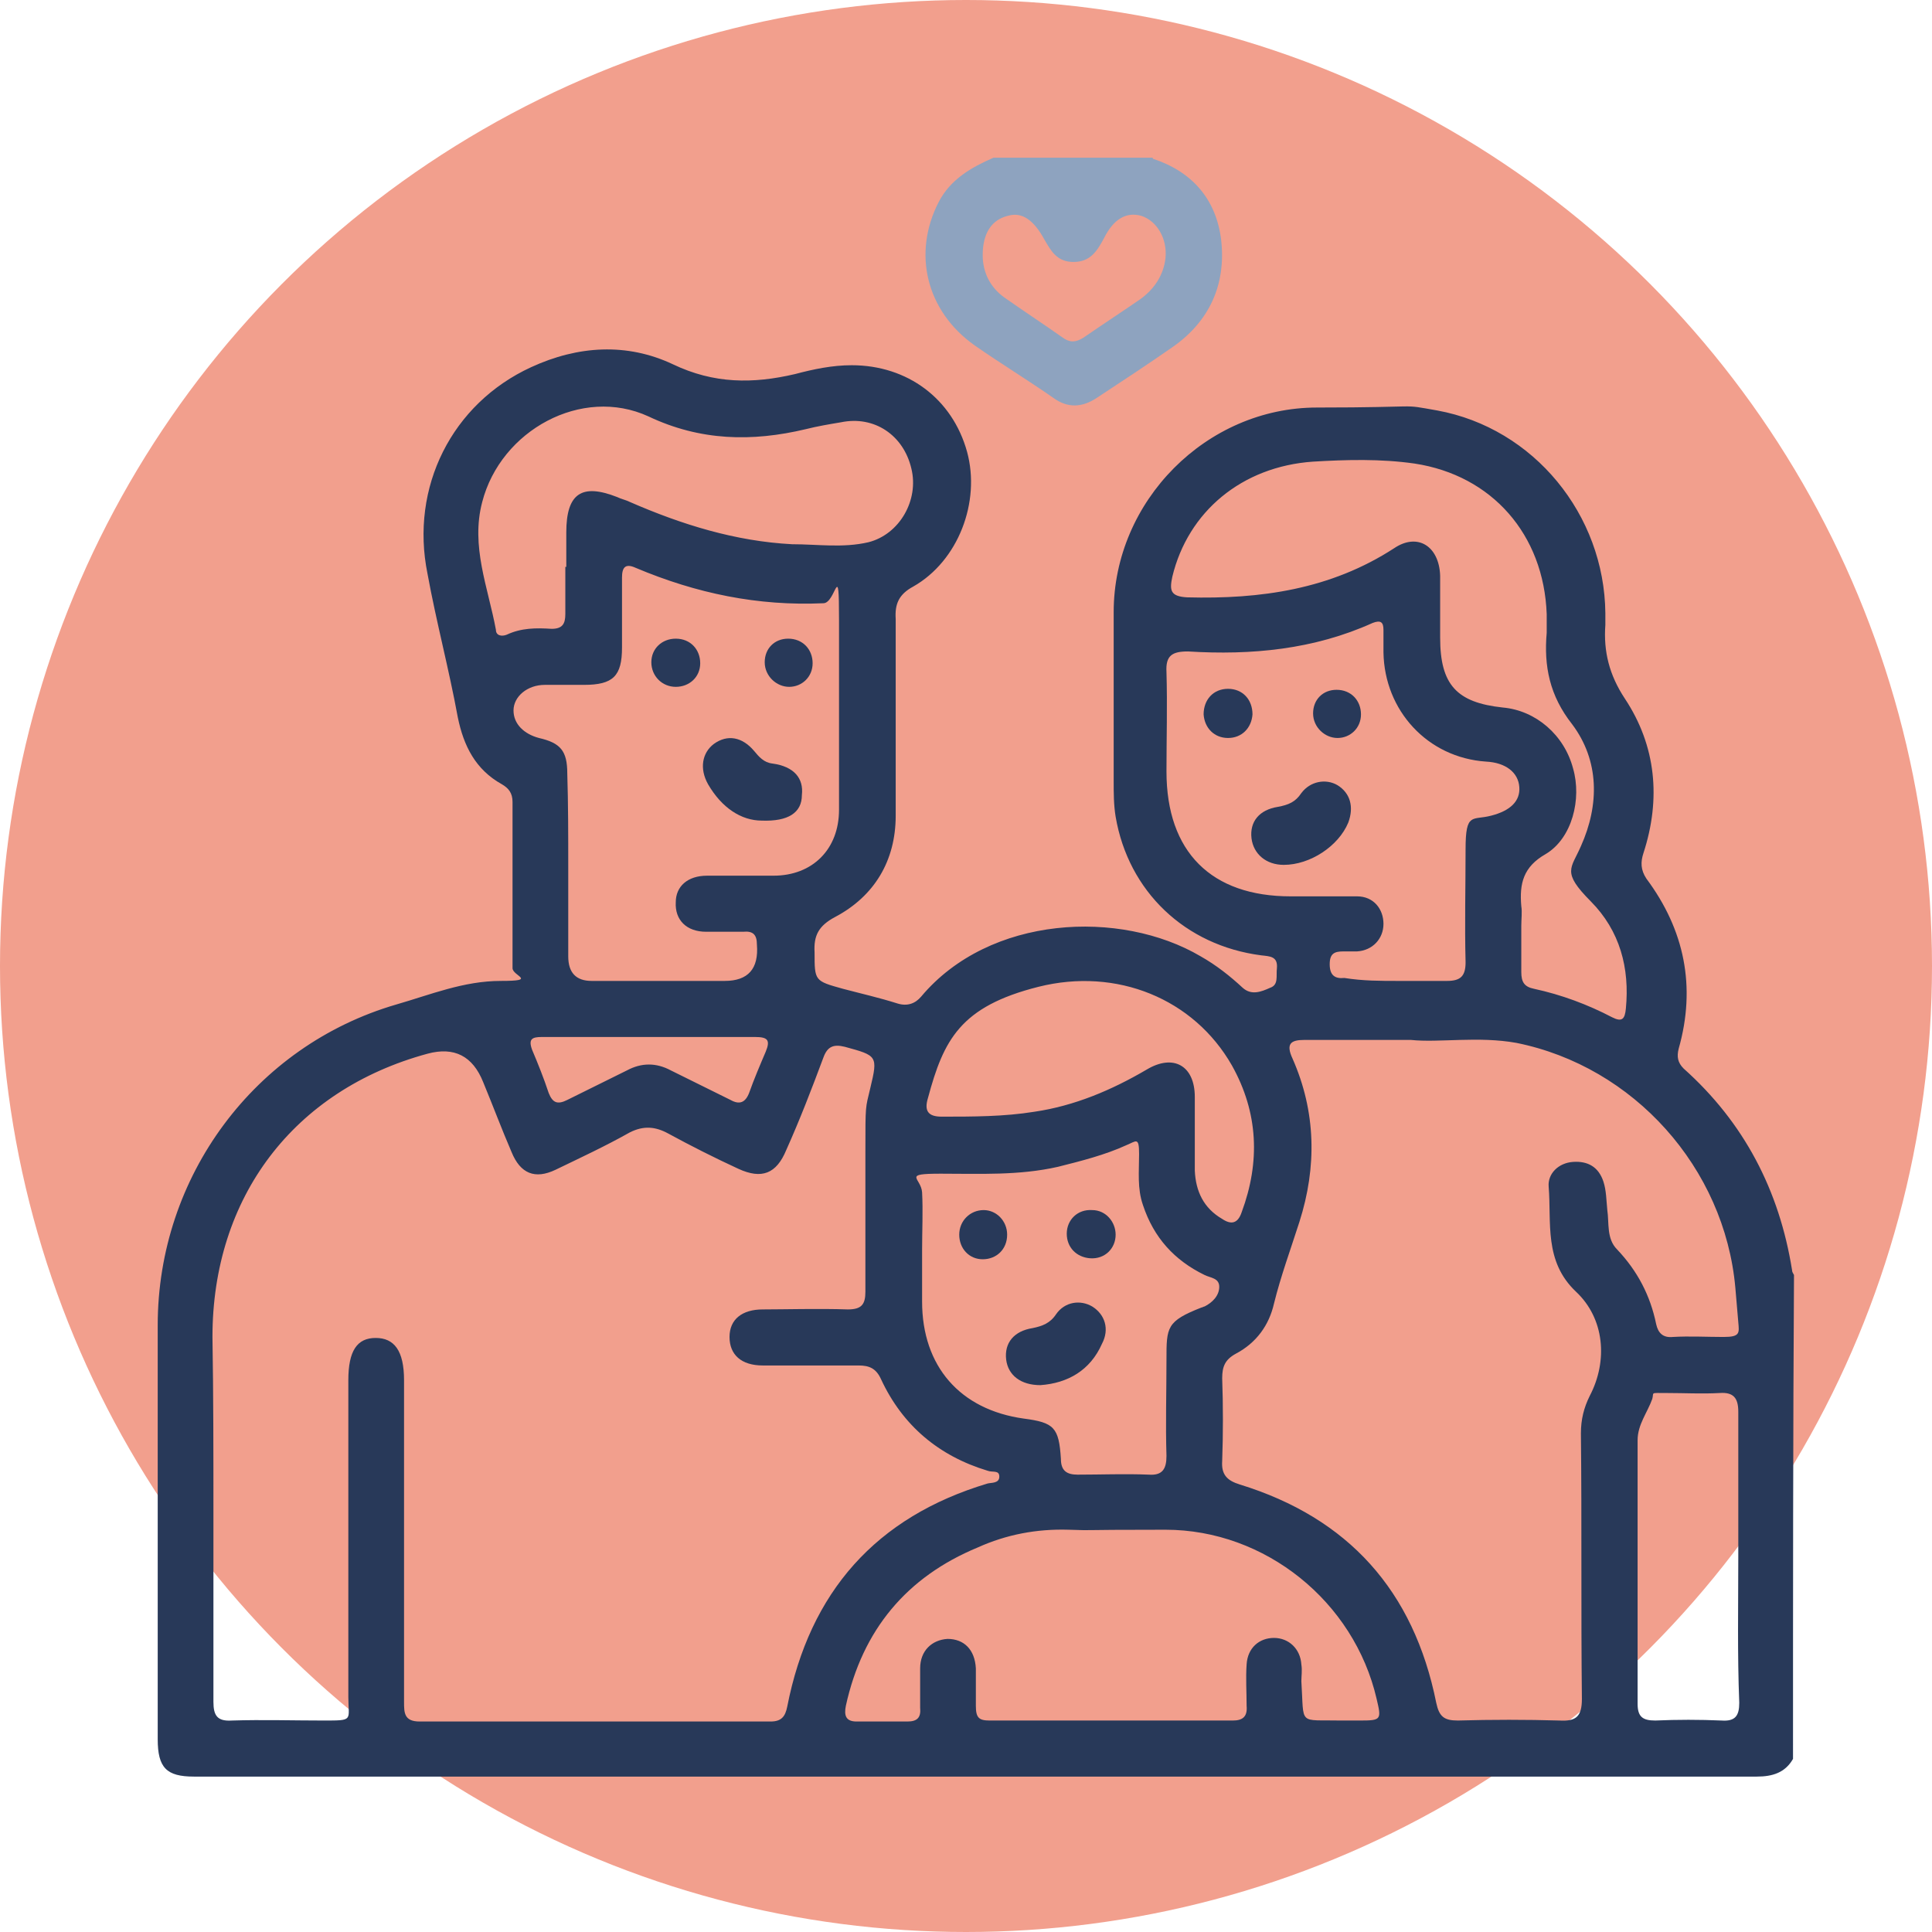 <svg width="98" height="98" viewBox="0 0 98 98" fill="none" xmlns="http://www.w3.org/2000/svg">
<circle cx="49" cy="49" r="49" fill="#F29F8D"/>
<path d="M58.474 8.05C60.458 8.698 61.697 10.095 61.945 12.191C62.193 14.436 61.35 16.282 59.516 17.579C58.227 18.477 56.938 19.325 55.648 20.173C54.905 20.672 54.161 20.722 53.417 20.173C52.128 19.275 50.74 18.427 49.451 17.529C46.972 15.783 46.277 12.839 47.616 10.245C48.211 9.098 49.252 8.499 50.393 8C53.07 8 55.797 8 58.474 8V8.05ZM49.847 12.939C49.847 13.837 50.244 14.585 50.938 15.084C51.93 15.783 52.921 16.431 53.913 17.13C54.26 17.379 54.558 17.379 54.954 17.13C55.896 16.481 56.888 15.833 57.83 15.184C58.524 14.685 59.02 13.987 59.119 13.089C59.218 12.091 58.673 11.193 57.88 10.944C57.136 10.744 56.491 11.093 55.995 12.091C55.648 12.739 55.301 13.288 54.458 13.288C53.615 13.288 53.318 12.739 52.971 12.141C52.426 11.143 51.831 10.744 51.136 10.944C50.294 11.143 49.847 11.841 49.847 12.939Z" fill="#8EA3BF"/>
<path d="M90.95 89.219C90.554 89.918 89.909 90.117 89.116 90.117H9.835C8.446 90.117 8 89.668 8 88.221V67.218C8 59.685 12.909 53.05 20.098 50.954C21.833 50.455 23.519 49.757 25.403 49.757C27.287 49.757 25.998 49.508 25.998 49.108V40.677C25.998 40.228 25.8 39.979 25.453 39.779C24.114 39.031 23.519 37.834 23.222 36.387C22.775 33.942 22.131 31.547 21.685 29.103C20.792 24.713 22.924 20.472 26.94 18.626C29.32 17.529 31.799 17.379 34.13 18.477C36.212 19.474 38.195 19.474 40.327 18.975C41.269 18.726 42.212 18.526 43.203 18.526C46.029 18.526 48.31 20.223 49.054 22.917C49.748 25.461 48.608 28.454 46.327 29.751C45.583 30.151 45.385 30.649 45.434 31.398C45.434 34.74 45.434 38.083 45.434 41.376C45.434 43.67 44.343 45.467 42.36 46.514C41.517 46.963 41.269 47.462 41.319 48.31C41.319 49.757 41.319 49.757 42.757 50.156C43.699 50.406 44.591 50.605 45.533 50.904C46.029 51.054 46.426 50.904 46.723 50.555C50.194 46.414 56.838 46.115 60.904 48.51C61.697 48.959 62.391 49.508 63.036 50.106C63.482 50.505 63.978 50.306 64.424 50.106C64.87 49.956 64.722 49.508 64.771 49.108C64.821 48.51 64.424 48.51 63.978 48.46C60.111 47.961 57.235 45.217 56.59 41.425C56.491 40.827 56.491 40.228 56.491 39.63V31.049C56.491 25.411 61.201 20.672 66.804 20.672C72.407 20.672 70.919 20.472 72.903 20.821C77.811 21.719 81.381 26.11 81.431 31.098V31.697C81.332 33.044 81.629 34.241 82.422 35.439C84.009 37.834 84.257 40.528 83.364 43.271C83.216 43.72 83.216 44.12 83.513 44.569C85.447 47.163 86.042 50.056 85.149 53.199C85.05 53.598 85.1 53.898 85.397 54.197C88.471 56.941 90.256 60.383 90.901 64.424C90.901 64.524 90.95 64.574 91 64.674C90.95 72.706 90.95 80.938 90.95 89.169V89.219ZM10.826 76.697V86.326C10.826 87.024 11.024 87.323 11.768 87.273C13.305 87.224 14.892 87.273 16.429 87.273C17.966 87.273 17.669 87.273 17.669 86.076V70.012C17.669 68.515 18.115 67.867 19.057 67.867C19.999 67.867 20.495 68.515 20.495 70.012V86.326C20.495 86.874 20.495 87.323 21.288 87.323H39.088C39.633 87.323 39.831 87.074 39.931 86.575C41.071 80.738 44.443 76.946 50.095 75.25C50.293 75.2 50.69 75.25 50.69 74.901C50.69 74.552 50.343 74.701 50.095 74.602C47.616 73.853 45.781 72.307 44.691 69.962C44.443 69.413 44.096 69.263 43.55 69.263H38.691C37.6 69.263 37.005 68.715 37.005 67.817C37.005 66.919 37.65 66.42 38.691 66.42C39.732 66.42 41.567 66.37 43.005 66.42C43.699 66.42 43.897 66.17 43.897 65.522C43.897 63.127 43.897 60.782 43.897 58.388C43.897 55.993 43.897 56.242 44.145 55.195C44.542 53.548 44.492 53.548 42.856 53.099C42.261 52.95 41.964 53.099 41.765 53.648C41.17 55.245 40.575 56.791 39.881 58.338C39.385 59.535 38.642 59.834 37.452 59.286C36.262 58.737 35.072 58.138 33.882 57.49C33.237 57.141 32.642 57.091 31.948 57.44C30.709 58.138 29.419 58.737 28.18 59.336C27.139 59.834 26.395 59.535 25.949 58.438C25.453 57.29 25.007 56.093 24.511 54.895C23.982 53.565 23.04 53.083 21.685 53.449C14.892 55.295 10.777 60.733 10.777 67.817C10.826 70.76 10.826 73.754 10.826 76.697ZM71.564 52.75H66.159C65.465 52.75 65.217 52.95 65.564 53.698C66.754 56.392 66.804 59.186 65.912 61.98C65.465 63.377 64.969 64.724 64.623 66.121C64.374 67.218 63.73 68.116 62.689 68.665C62.143 68.964 61.995 69.313 61.995 69.912C62.044 71.309 62.044 72.706 61.995 74.103C61.945 74.801 62.242 75.1 62.887 75.3C68.391 76.996 71.713 80.688 72.853 86.376C73.002 87.074 73.25 87.273 73.944 87.273C75.679 87.224 77.415 87.224 79.1 87.273C79.943 87.323 80.241 87.074 80.241 86.176C80.191 81.686 80.241 77.196 80.191 72.706C80.191 72.007 80.34 71.409 80.637 70.81C81.579 69.014 81.381 66.869 79.943 65.522C78.307 63.975 78.704 62.03 78.555 60.184C78.505 59.535 79.051 58.986 79.794 58.937C80.538 58.887 81.084 59.186 81.332 59.934C81.48 60.383 81.48 60.882 81.53 61.381C81.629 62.03 81.48 62.828 82.026 63.377C83.067 64.474 83.712 65.721 84.009 67.168C84.108 67.617 84.356 67.867 84.852 67.817C85.695 67.767 86.587 67.817 87.43 67.817C88.273 67.817 88.223 67.617 88.174 67.068C88.124 66.47 88.075 65.921 88.025 65.322C87.48 59.236 82.869 54.097 76.919 52.9C74.985 52.551 73.002 52.9 71.564 52.75ZM28.824 43.97V48.51C28.824 49.341 29.221 49.757 30.014 49.757H36.758C37.947 49.757 38.493 49.142 38.394 47.911C38.394 47.412 38.195 47.213 37.7 47.263H35.815C34.824 47.263 34.229 46.664 34.278 45.766C34.278 44.968 34.873 44.419 35.865 44.419H39.237C41.22 44.419 42.559 43.072 42.559 41.076C42.559 37.883 42.559 34.641 42.559 31.448C42.559 28.255 42.41 30.599 41.765 30.599C38.443 30.749 35.32 30.101 32.245 28.803C31.7 28.554 31.551 28.803 31.551 29.302V32.845C31.551 34.291 31.105 34.74 29.618 34.74H27.634C26.742 34.74 26.048 35.339 26.048 36.037C26.048 36.736 26.593 37.235 27.337 37.434C28.428 37.684 28.775 38.083 28.775 39.23C28.824 40.777 28.824 42.373 28.824 43.97ZM68.044 87.273H68.986C70.076 87.273 70.076 87.224 69.829 86.176C68.688 81.237 64.176 77.595 59.119 77.595C54.062 77.595 55.846 77.645 54.21 77.595C52.574 77.545 51.037 77.844 49.599 78.493C45.98 79.99 43.748 82.684 42.906 86.525C42.806 87.024 42.906 87.323 43.451 87.323H46.029C46.525 87.323 46.723 87.124 46.674 86.625V84.629C46.674 83.731 47.269 83.183 48.062 83.133C48.905 83.133 49.45 83.681 49.5 84.629C49.5 85.278 49.5 85.927 49.5 86.525C49.5 87.124 49.649 87.273 50.194 87.273H62.54C63.036 87.273 63.284 87.074 63.234 86.525C63.234 85.827 63.185 85.128 63.234 84.43C63.284 83.582 63.879 83.083 64.623 83.083C65.366 83.083 65.961 83.632 66.011 84.43C66.06 84.729 66.011 85.028 66.011 85.278C66.159 87.573 65.812 87.224 68.044 87.273ZM70.919 49.757C71.762 49.757 72.605 49.757 73.398 49.757C74.093 49.757 74.341 49.508 74.341 48.809C74.291 46.913 74.341 44.968 74.341 43.072C74.341 41.176 74.688 41.625 75.63 41.376C76.621 41.126 77.117 40.627 77.067 39.929C77.018 39.181 76.373 38.682 75.382 38.632C72.407 38.432 70.225 36.037 70.176 33.094V31.947C70.176 31.547 70.027 31.448 69.63 31.597C66.655 32.944 63.482 33.244 60.259 33.044C59.466 33.044 59.119 33.244 59.169 34.092C59.218 35.788 59.169 37.434 59.169 39.131C59.169 43.221 61.449 45.467 65.465 45.467H68.837C69.68 45.467 70.176 46.115 70.176 46.863C70.176 47.612 69.63 48.21 68.837 48.26H68.143C67.697 48.26 67.449 48.36 67.449 48.909C67.449 49.458 67.697 49.657 68.192 49.607C69.134 49.757 70.027 49.757 70.919 49.757ZM77.167 46.963V49.308C77.167 49.807 77.315 50.056 77.811 50.156C79.2 50.455 80.538 50.954 81.778 51.603C82.274 51.852 82.422 51.703 82.472 51.154C82.67 49.108 82.174 47.213 80.687 45.716C79.2 44.219 79.695 44.07 80.191 42.922C81.133 40.827 81.133 38.582 79.745 36.736C78.605 35.289 78.307 33.792 78.456 32.096V31.148C78.307 27.107 75.679 24.114 71.762 23.515C70.027 23.266 68.291 23.316 66.606 23.416C62.986 23.665 60.259 25.96 59.466 29.253C59.317 29.951 59.367 30.25 60.21 30.3C63.928 30.4 67.498 29.901 70.721 27.806C71.911 27.008 73.002 27.706 73.051 29.203V32.346C73.051 34.74 73.894 35.638 76.225 35.888C77.91 36.037 79.348 37.285 79.794 38.981C80.241 40.528 79.745 42.523 78.406 43.321C77.266 43.97 77.067 44.818 77.167 45.965C77.216 46.265 77.167 46.614 77.167 46.963ZM46.773 63.426V66.021C46.773 69.313 48.707 71.508 51.929 71.957C53.467 72.157 53.715 72.406 53.814 74.003C53.814 74.602 54.111 74.801 54.657 74.801C55.846 74.801 57.086 74.751 58.276 74.801C58.97 74.851 59.169 74.502 59.169 73.853C59.119 72.257 59.169 70.611 59.169 68.964C59.169 67.318 59.169 67.019 60.953 66.32C61.003 66.32 61.053 66.27 61.102 66.27C61.499 66.071 61.846 65.721 61.846 65.272C61.846 64.823 61.4 64.823 61.102 64.674C59.565 63.925 58.524 62.778 57.978 61.132C57.681 60.283 57.78 59.435 57.78 58.537C57.78 57.639 57.631 57.889 57.136 58.088C56.045 58.587 54.855 58.887 53.665 59.186C51.682 59.635 49.698 59.535 47.715 59.535C45.732 59.535 46.723 59.735 46.773 60.483C46.823 61.431 46.773 62.429 46.773 63.426ZM28.725 28.754V27.008C28.725 25.012 29.518 24.513 31.303 25.212C31.502 25.311 31.75 25.361 31.948 25.461C34.576 26.608 37.303 27.456 40.179 27.606C41.468 27.606 42.757 27.806 44.046 27.506C45.633 27.107 46.624 25.361 46.228 23.765C45.831 22.069 44.343 21.071 42.658 21.42C42.063 21.52 41.468 21.619 40.873 21.769C38.146 22.418 35.518 22.368 32.89 21.121C29.518 19.574 25.403 21.819 24.461 25.461C23.866 27.706 24.759 29.801 25.155 31.947C25.155 32.246 25.453 32.296 25.701 32.196C26.444 31.847 27.188 31.847 27.982 31.897C28.527 31.897 28.676 31.647 28.676 31.148C28.676 30.3 28.676 29.552 28.676 28.754H28.725ZM60.606 57.39V59.386C60.656 60.433 61.053 61.281 61.995 61.83C62.441 62.129 62.788 62.08 62.986 61.481C63.928 58.937 63.829 56.442 62.49 54.047C60.557 50.655 56.64 49.059 52.673 50.056C48.707 51.054 47.864 52.75 47.071 55.694C46.872 56.342 47.071 56.642 47.765 56.642C49.351 56.642 50.938 56.642 52.475 56.392C54.508 56.093 56.392 55.295 58.177 54.247C59.516 53.449 60.606 54.047 60.606 55.644V57.39ZM88.174 78.992V71.608C88.174 70.91 87.926 70.611 87.232 70.66C86.339 70.71 85.447 70.66 84.554 70.66C83.662 70.66 83.91 70.611 83.811 70.96C83.563 71.658 83.067 72.257 83.067 73.055V86.425C83.067 87.074 83.315 87.273 83.959 87.273C85.1 87.224 86.191 87.224 87.331 87.273C88.025 87.323 88.223 87.024 88.223 86.376C88.124 83.881 88.174 81.436 88.174 78.992ZM32.94 52.601H27.486C26.99 52.601 26.791 52.7 26.99 53.249C27.287 53.948 27.585 54.696 27.833 55.444C28.031 55.943 28.279 56.043 28.775 55.794C29.766 55.295 30.808 54.796 31.799 54.297C32.543 53.898 33.287 53.898 34.031 54.297C35.022 54.796 36.063 55.295 37.055 55.794C37.501 56.043 37.799 55.943 37.997 55.444C38.245 54.746 38.542 54.047 38.84 53.349C39.088 52.75 38.939 52.601 38.294 52.601C36.51 52.601 34.725 52.601 32.94 52.601Z" fill="#283959"/>
<path d="M38.642 41.625C37.6 41.625 36.609 40.977 35.915 39.779C35.468 38.981 35.617 38.183 36.212 37.734C36.906 37.235 37.65 37.385 38.245 38.083C38.493 38.382 38.741 38.682 39.187 38.731C40.278 38.881 40.774 39.48 40.675 40.328C40.675 41.226 39.98 41.675 38.642 41.625Z" fill="#283959"/>
<path d="M34.278 32.396C35.022 32.396 35.518 32.944 35.518 33.643C35.518 34.341 34.972 34.84 34.278 34.84C33.584 34.84 33.039 34.291 33.039 33.593C33.039 32.895 33.584 32.396 34.278 32.396Z" fill="#283959"/>
<path d="M39.98 32.396C40.724 32.396 41.22 32.944 41.22 33.643C41.22 34.341 40.674 34.84 40.03 34.84C39.385 34.84 38.79 34.291 38.79 33.593C38.79 32.895 39.286 32.396 39.98 32.396Z" fill="#283959"/>
<path d="M65.118 43.87C64.226 43.87 63.581 43.321 63.482 42.523C63.383 41.675 63.879 41.076 64.821 40.927C65.366 40.827 65.713 40.677 66.011 40.228C66.457 39.63 67.25 39.48 67.845 39.829C68.49 40.228 68.688 40.927 68.391 41.725C67.895 42.922 66.457 43.87 65.118 43.87Z" fill="#283959"/>
<path d="M62.292 37.434C61.598 37.434 61.102 36.935 61.053 36.237C61.053 35.489 61.548 34.94 62.292 34.94C63.036 34.94 63.532 35.489 63.532 36.237C63.482 36.935 62.986 37.434 62.292 37.434Z" fill="#283959"/>
<path d="M67.796 34.99C68.539 34.99 69.035 35.538 69.035 36.237C69.035 36.935 68.49 37.434 67.845 37.434C67.201 37.434 66.606 36.886 66.606 36.187C66.606 35.489 67.102 34.99 67.796 34.99Z" fill="#283959"/>
<path d="M52.772 70.261C51.781 70.261 51.136 69.762 51.037 68.964C50.938 68.116 51.434 67.517 52.376 67.368C52.871 67.268 53.268 67.118 53.566 66.669C54.012 66.021 54.805 65.921 55.4 66.27C56.045 66.669 56.293 67.418 55.896 68.166C55.301 69.513 54.161 70.162 52.772 70.261Z" fill="#283959"/>
<path d="M51.087 62.628C51.087 63.377 50.541 63.876 49.847 63.876C49.153 63.876 48.657 63.327 48.657 62.628C48.657 61.93 49.203 61.381 49.897 61.381C50.541 61.381 51.087 61.93 51.087 62.628Z" fill="#283959"/>
<path d="M56.59 62.629C56.59 63.327 56.045 63.876 55.301 63.826C54.607 63.776 54.111 63.277 54.111 62.579C54.111 61.88 54.657 61.331 55.4 61.381C56.094 61.381 56.59 61.98 56.59 62.629Z" fill="#283959"/>
</svg>
